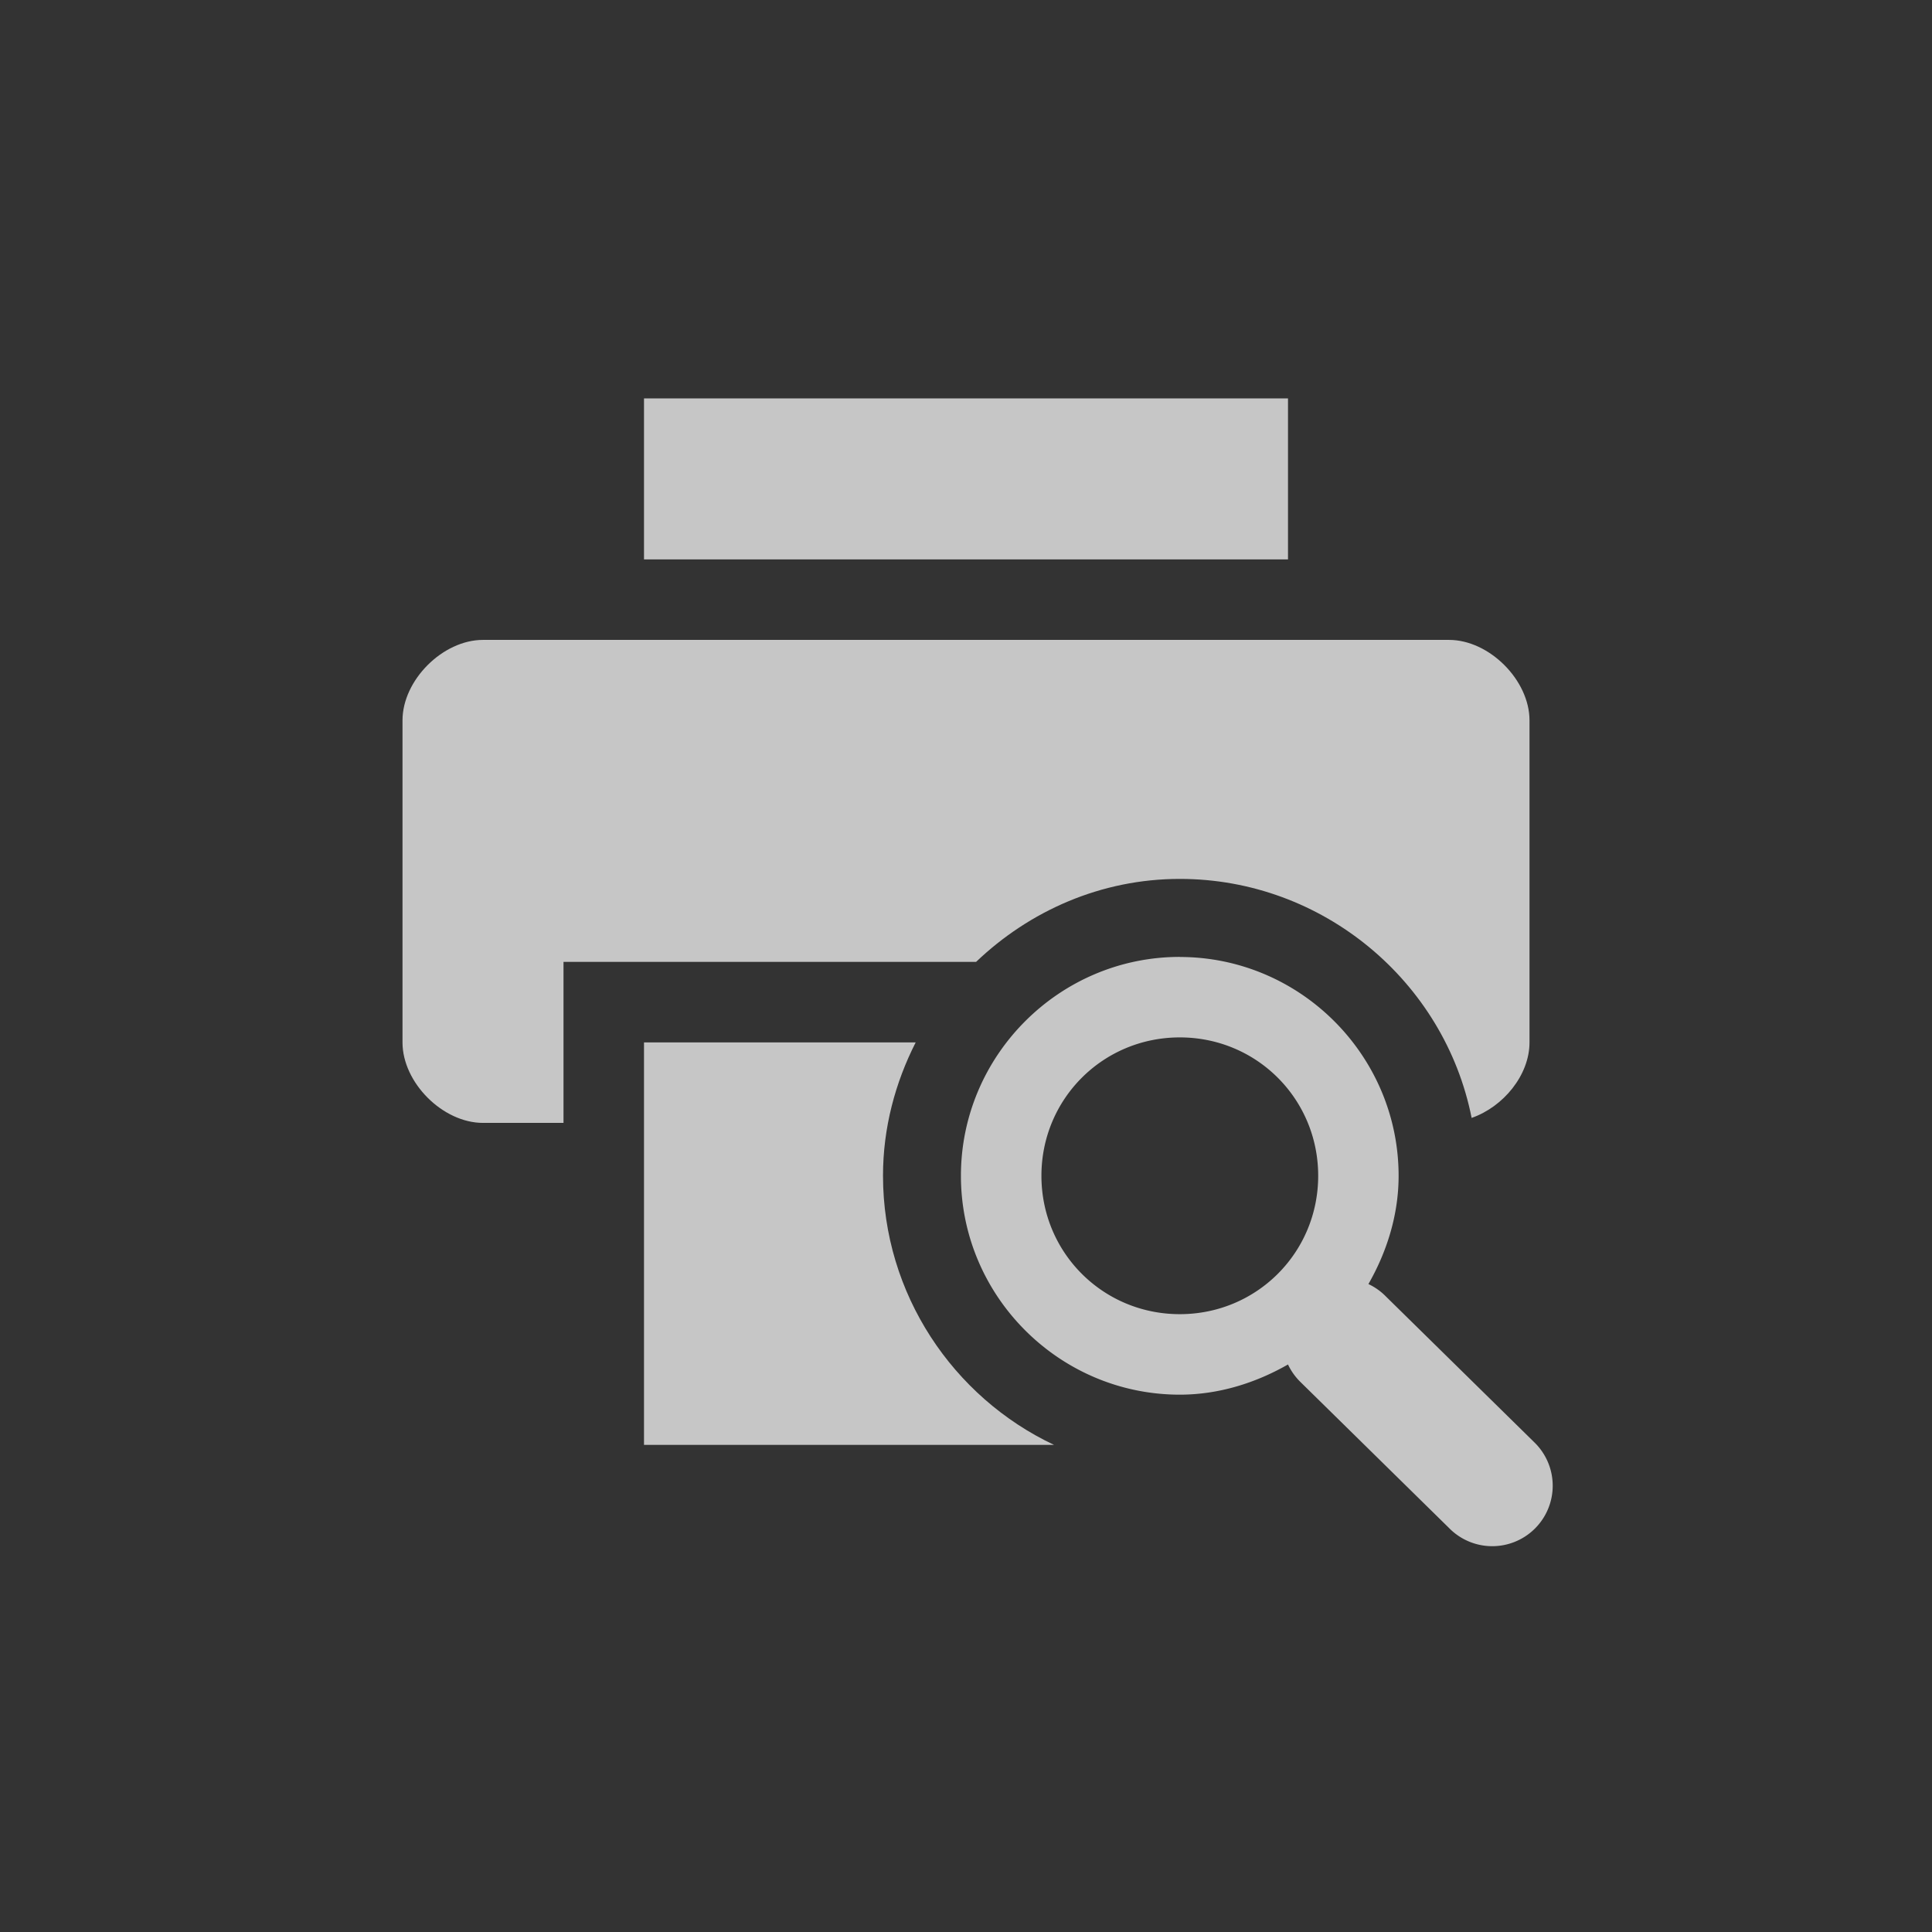 <?xml version="1.0" encoding="UTF-8" standalone="no"?>
<!-- Created with Inkscape (http://www.inkscape.org/) -->

<svg
   xmlns:osb="http://www.openswatchbook.org/uri/2009/osb"
   xmlns:dc="http://purl.org/dc/elements/1.1/"
   xmlns:cc="http://creativecommons.org/ns#"
   xmlns:rdf="http://www.w3.org/1999/02/22-rdf-syntax-ns#"
   xmlns:svg="http://www.w3.org/2000/svg"
   xmlns="http://www.w3.org/2000/svg"
   xmlns:sodipodi="http://sodipodi.sourceforge.net/DTD/sodipodi-0.dtd"
   xmlns:inkscape="http://www.inkscape.org/namespaces/inkscape"
   sodipodi:docname="document-print-preview.svg"
   inkscape:export-filename="/home/sam/source-symbolic.png"
   inkscape:export-xdpi="270"
   inkscape:export-ydpi="270"
   height="24"
   id="svg7384"
   style="enable-background:new"
   version="1.1"
   inkscape:version="0.91 r"
   width="24">
  <rect width="100%" height="100%" fill="#333333" stroke="none"/>
  <sodipodi:namedview
     inkscape:bbox-nodes="true"
     inkscape:bbox-paths="false"
     bordercolor="#666666"
     borderlayer="false"
     borderopacity="1"
     inkscape:current-layer="layer12"
     inkscape:cx="-22.302269"
     inkscape:cy="14.695091"
     gridtolerance="10"
     inkscape:guide-bbox="true"
     guidetolerance="10"
     id="namedview88"
     inkscape:object-nodes="true"
     inkscape:object-paths="true"
     objecttolerance="10"
     pagecolor="#f7f7f7"
     inkscape:pageopacity="0"
     inkscape:pageshadow="2"
     showborder="true"
     showgrid="false"
     showguides="true"
     inkscape:showpageshadow="false"
     inkscape:snap-bbox="true"
     inkscape:snap-bbox-edge-midpoints="false"
     inkscape:snap-bbox-midpoints="true"
     inkscape:snap-center="false"
     inkscape:snap-global="true"
     inkscape:snap-grids="true"
     inkscape:snap-intersection-paths="true"
     inkscape:snap-midpoints="true"
     inkscape:snap-nodes="true"
     inkscape:snap-object-midpoints="true"
     inkscape:snap-others="true"
     inkscape:snap-page="false"
     inkscape:snap-smooth-nodes="true"
     inkscape:snap-to-guides="true"
     inkscape:window-height="849"
     inkscape:window-maximized="1"
     inkscape:window-width="1600"
     inkscape:window-x="0"
     inkscape:window-y="26"
     inkscape:zoom="1">
    <inkscape:grid
       color="#ffffff"
       dotted="false"
       empcolor="#0800ff"
       empopacity="0.463"
       empspacing="4"
       enabled="true"
       id="grid4866"
       opacity="0.165"
       originx="-244"
       originy="-336.007"
       snapvisiblegridlinesonly="true"
       spacingx="0.25px"
       spacingy="0.25px"
       type="xygrid"
       visible="true" />
  </sodipodi:namedview>
  <title
     id="title8473">Paper Symbolic Icon Theme</title>
  <defs
     id="defs7386">
    <linearGradient
       id="linearGradient5606"
       osb:paint="solid">
      <stop
         id="stop5608"
         offset="0"
         style="stop-color:#ffffff;stop-opacity:1;" />
    </linearGradient>
  </defs>
  <g
     inkscape:groupmode="layer"
     id="layer12"
     inkscape:label="actions"
     style="display:inline"
     transform="translate(-485.001,121.007)">
    <g
       id="g4139"
       transform="translate(4,1.949)">
      <path
         style="opacity:0.72;fill:#ffffff;fill-opacity:1;stroke:none"
         sodipodi:nodetypes="cccccsssscccscsssscccscc"
         id="path27294"
         d="m 489.001,-118.007 0,2 8,0 0,-2 z m -2,3 c -0.5,0 -1,0.5 -1,1 l 0,4 c 0,0.5 0.5,1 1,1 l 1,0 0,-2 5.125,0 c 0.663,-0.633 1.551,-1.031 2.531,-1.031 1.782,0 3.291,1.28 3.625,2.969 0.393,-0.137 0.719,-0.531 0.719,-0.938 l 0,-4 c 0,-0.5 -0.5,-1 -1,-1 z m 2,5 0,5 5.094,0 c -1.254,-0.591 -2.125,-1.875 -2.125,-3.344 0,-0.595 0.152,-1.156 0.406,-1.656 z"
         inkscape:connector-curvature="0" />
      <path
         style="color:#ffffff;font-style:normal;font-variant:normal;font-weight:normal;font-stretch:normal;font-size:medium;line-height:normal;font-family:Sans;-inkscape-font-specification:Sans;text-indent:0;text-align:start;text-decoration:none;text-decoration-line:none;letter-spacing:normal;word-spacing:normal;text-transform:none;direction:ltr;block-progression:tb;writing-mode:lr-tb;baseline-shift:baseline;text-anchor:start;display:inline;overflow:visible;visibility:visible;opacity:0.72;fill:#ffffff;fill-opacity:1;stroke:none;stroke-width:1;marker:none;enable-background:new"
         id="path27332"
         d="m 495.657,-111.069 c -1.496,0 -2.719,1.223 -2.719,2.719 0,1.496 1.223,2.719 2.719,2.719 0.487,0 0.947,-0.148 1.344,-0.375 a 0.75,0.75 0 0 0 0.156,0.219 l 1.844,1.812 a 0.751,0.751 0 1 0 1.062,-1.062 l -1.844,-1.812 a 0.75,0.75 0 0 0 -0.219,-0.156 c 0.227,-0.396 0.375,-0.857 0.375,-1.344 0,-1.496 -1.223,-2.719 -2.719,-2.719 z m 0,1 c 0.955,0 1.719,0.764 1.719,1.719 0,0.955 -0.764,1.719 -1.719,1.719 -0.955,0 -1.719,-0.764 -1.719,-1.719 0,-0.955 0.764,-1.719 1.719,-1.719 z"
         inkscape:connector-curvature="0" />
    </g>
  </g>
</svg>
